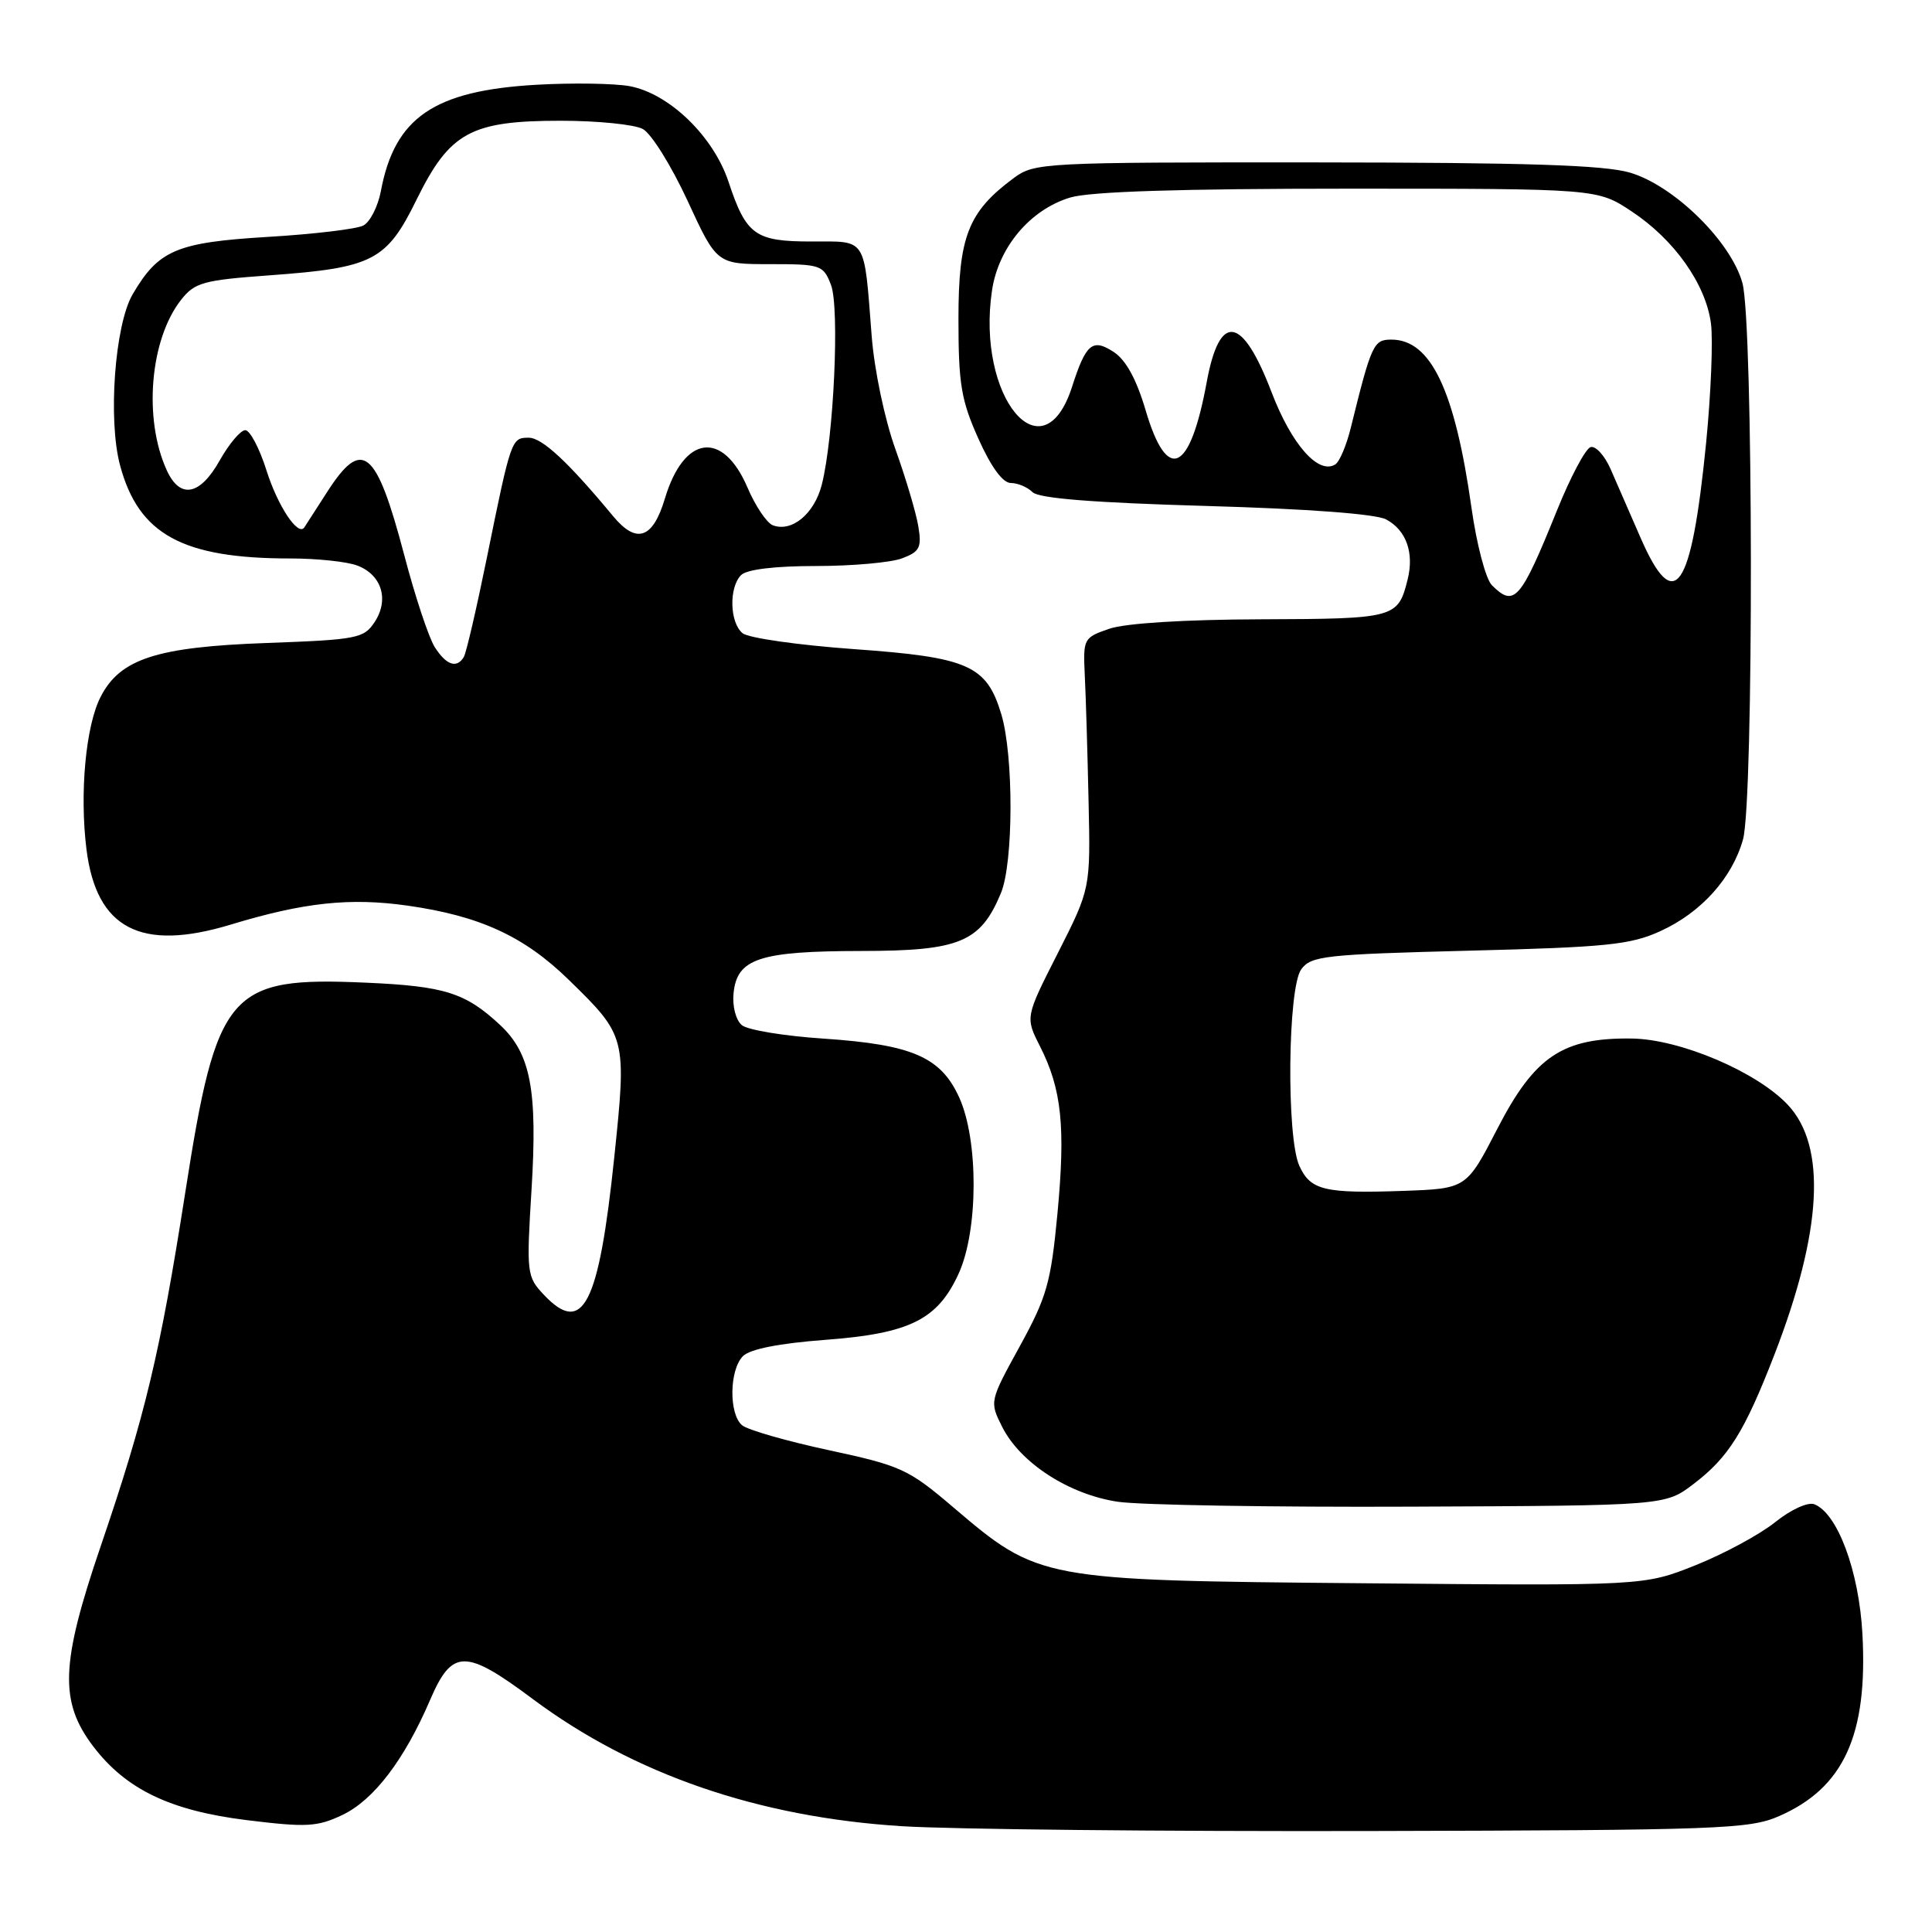 <?xml version="1.0" encoding="UTF-8" standalone="no"?>
<!DOCTYPE svg PUBLIC "-//W3C//DTD SVG 1.1//EN" "http://www.w3.org/Graphics/SVG/1.1/DTD/svg11.dtd" >
<svg xmlns="http://www.w3.org/2000/svg" xmlns:xlink="http://www.w3.org/1999/xlink" version="1.1" viewBox="0 0 256 256">
 <g >
 <path fill="currentColor"
d=" M 235.75 240.64 C 244.31 236.90 247.51 229.89 246.78 216.50 C 246.33 208.17 243.48 200.51 240.40 199.32 C 239.55 199.00 237.29 200.03 235.20 201.71 C 233.16 203.34 228.42 205.90 224.67 207.40 C 217.83 210.13 217.83 210.13 180.67 209.79 C 137.79 209.41 137.65 209.38 126.25 199.67 C 120.38 194.67 119.38 194.21 109.84 192.16 C 104.25 190.96 99.07 189.47 98.34 188.86 C 96.56 187.39 96.63 181.51 98.45 179.69 C 99.38 178.76 103.24 178.00 109.32 177.54 C 120.57 176.70 124.25 174.86 127.04 168.73 C 129.64 163.00 129.67 151.08 127.10 145.42 C 124.66 140.05 120.87 138.41 109.10 137.62 C 103.93 137.28 99.07 136.48 98.30 135.84 C 97.50 135.17 97.03 133.35 97.20 131.61 C 97.65 127.01 100.62 126.03 114.12 126.01 C 127.16 126.00 129.91 124.86 132.62 118.36 C 134.30 114.35 134.33 100.10 132.67 94.61 C 130.72 88.15 128.31 87.09 113.12 86.01 C 105.78 85.48 99.15 84.54 98.39 83.90 C 96.68 82.49 96.57 77.83 98.20 76.20 C 98.95 75.45 102.67 75.00 108.13 75.00 C 112.94 75.00 118.07 74.54 119.54 73.98 C 121.87 73.10 122.15 72.55 121.68 69.73 C 121.39 67.96 120.02 63.35 118.64 59.50 C 117.22 55.54 115.85 49.03 115.50 44.50 C 114.47 31.27 114.93 32.00 107.55 32.00 C 100.05 32.00 98.88 31.16 96.53 24.08 C 94.52 18.05 88.69 12.41 83.45 11.42 C 81.43 11.05 75.88 10.96 71.12 11.23 C 57.52 12.00 52.30 15.56 50.47 25.31 C 50.08 27.37 49.03 29.43 48.13 29.89 C 47.24 30.35 41.55 31.03 35.50 31.39 C 23.39 32.12 21.01 33.13 17.58 38.99 C 15.21 43.04 14.28 55.66 15.92 61.70 C 18.38 70.83 24.19 74.00 38.48 74.00 C 42.00 74.00 45.99 74.42 47.35 74.94 C 50.58 76.17 51.59 79.45 49.65 82.41 C 48.22 84.59 47.36 84.76 35.32 85.20 C 20.78 85.72 15.94 87.29 13.35 92.30 C 11.36 96.13 10.53 105.09 11.46 112.56 C 12.78 123.07 18.66 126.13 30.59 122.51 C 40.27 119.57 46.38 118.92 54.00 120.00 C 63.57 121.36 69.43 124.05 75.33 129.80 C 83.01 137.28 83.05 137.45 81.39 153.38 C 79.34 172.98 77.24 177.07 72.04 171.54 C 69.80 169.16 69.75 168.69 70.43 157.64 C 71.24 144.45 70.32 139.60 66.27 135.82 C 61.67 131.54 58.94 130.67 48.50 130.21 C 30.31 129.40 28.73 131.23 24.55 158.00 C 21.21 179.36 19.24 187.59 13.34 204.89 C 8.02 220.48 7.84 225.48 12.38 231.44 C 16.72 237.12 22.59 239.93 32.72 241.18 C 40.61 242.15 42.04 242.07 45.35 240.50 C 49.51 238.53 53.59 233.18 56.99 225.25 C 59.91 218.46 61.65 218.45 70.61 225.14 C 83.97 235.10 100.49 240.79 119.50 241.98 C 126.10 242.40 154.00 242.68 181.50 242.62 C 227.90 242.51 231.81 242.37 235.75 240.64 Z  M 224.41 196.63 C 229.05 193.10 231.15 189.74 235.11 179.52 C 241.45 163.16 242.06 151.89 236.90 146.40 C 232.78 142.01 222.61 137.69 216.21 137.61 C 207.04 137.49 203.35 139.97 198.41 149.56 C 194.31 157.50 194.31 157.50 185.91 157.80 C 175.49 158.16 173.65 157.72 172.17 154.48 C 170.44 150.68 170.63 130.89 172.42 128.44 C 173.72 126.66 175.54 126.46 194.67 125.97 C 212.90 125.51 216.06 125.19 220.03 123.37 C 225.42 120.91 229.53 116.34 230.96 111.22 C 232.39 106.04 232.33 42.73 230.88 37.50 C 229.36 32.00 221.83 24.61 216.00 22.88 C 212.61 21.87 202.32 21.54 174.33 21.52 C 138.16 21.50 137.08 21.56 134.33 23.59 C 128.29 28.06 127.00 31.34 127.00 42.27 C 127.00 50.90 127.36 53.04 129.64 58.12 C 131.32 61.88 132.87 64.00 133.94 64.00 C 134.85 64.00 136.14 64.54 136.81 65.21 C 137.64 66.04 144.85 66.61 159.76 67.04 C 173.26 67.42 182.33 68.10 183.68 68.83 C 186.34 70.26 187.41 73.25 186.51 76.82 C 185.24 81.89 184.86 82.00 167.13 82.06 C 156.96 82.09 149.14 82.58 147.00 83.31 C 143.57 84.49 143.51 84.62 143.74 89.51 C 143.88 92.25 144.10 99.73 144.24 106.12 C 144.50 117.74 144.50 117.74 140.18 126.27 C 135.85 134.79 135.85 134.79 137.81 138.65 C 140.68 144.31 141.20 149.30 140.12 160.78 C 139.25 169.96 138.72 171.84 135.13 178.38 C 131.11 185.70 131.11 185.71 132.80 189.08 C 135.21 193.86 141.65 198.02 148.11 198.99 C 151.08 199.43 168.61 199.72 187.08 199.64 C 220.66 199.50 220.66 199.50 224.41 196.63 Z  M 57.61 85.75 C 56.82 84.51 55.00 79.03 53.57 73.57 C 49.84 59.42 48.00 57.92 43.31 65.25 C 41.81 67.59 40.46 69.68 40.32 69.89 C 39.49 71.10 36.81 67.06 35.33 62.39 C 34.40 59.43 33.12 57.00 32.50 57.00 C 31.88 57.00 30.36 58.80 29.12 61.00 C 26.49 65.68 23.85 66.17 22.09 62.30 C 18.98 55.48 19.87 44.97 24.00 39.72 C 25.81 37.43 26.93 37.12 35.75 36.48 C 49.44 35.48 51.21 34.57 55.21 26.43 C 59.60 17.52 62.38 16.00 74.30 16.00 C 79.16 16.00 84.05 16.49 85.17 17.09 C 86.30 17.69 88.96 21.97 91.10 26.59 C 94.98 35.00 94.98 35.00 102.02 35.00 C 108.77 35.00 109.09 35.11 110.11 37.75 C 111.27 40.79 110.48 58.01 108.89 64.23 C 107.90 68.10 104.91 70.56 102.40 69.60 C 101.60 69.29 100.09 67.05 99.05 64.61 C 95.77 56.96 90.62 57.65 88.10 66.07 C 86.50 71.39 84.35 72.13 81.26 68.42 C 75.28 61.20 71.83 58.00 70.06 58.00 C 67.77 58.00 67.72 58.13 64.53 73.82 C 63.15 80.60 61.77 86.57 61.45 87.07 C 60.51 88.61 59.13 88.13 57.61 85.75 Z  M 197.68 77.54 C 196.87 76.73 195.66 72.13 194.98 67.29 C 192.78 51.69 189.59 45.00 184.37 45.00 C 182.00 45.00 181.73 45.58 178.98 56.71 C 178.41 59.02 177.49 61.20 176.93 61.54 C 174.69 62.93 171.14 58.90 168.49 51.97 C 164.60 41.78 161.60 41.33 159.89 50.66 C 157.68 62.68 154.66 64.06 151.80 54.36 C 150.60 50.28 149.19 47.70 147.59 46.65 C 144.76 44.80 143.90 45.51 142.05 51.26 C 138.17 63.29 129.33 52.61 131.45 38.46 C 132.31 32.75 136.52 27.76 141.82 26.17 C 144.47 25.38 156.38 25.00 178.69 25.00 C 211.66 25.00 211.66 25.00 216.20 28.01 C 221.85 31.75 226.01 37.62 226.71 42.85 C 227.00 45.05 226.71 52.17 226.07 58.68 C 224.11 78.37 221.89 81.59 217.38 71.25 C 216.00 68.09 214.22 64.00 213.42 62.17 C 212.62 60.34 211.41 59.03 210.75 59.25 C 210.08 59.47 208.09 63.22 206.33 67.58 C 201.48 79.57 200.66 80.52 197.68 77.54 Z "/>
</g>
</svg>